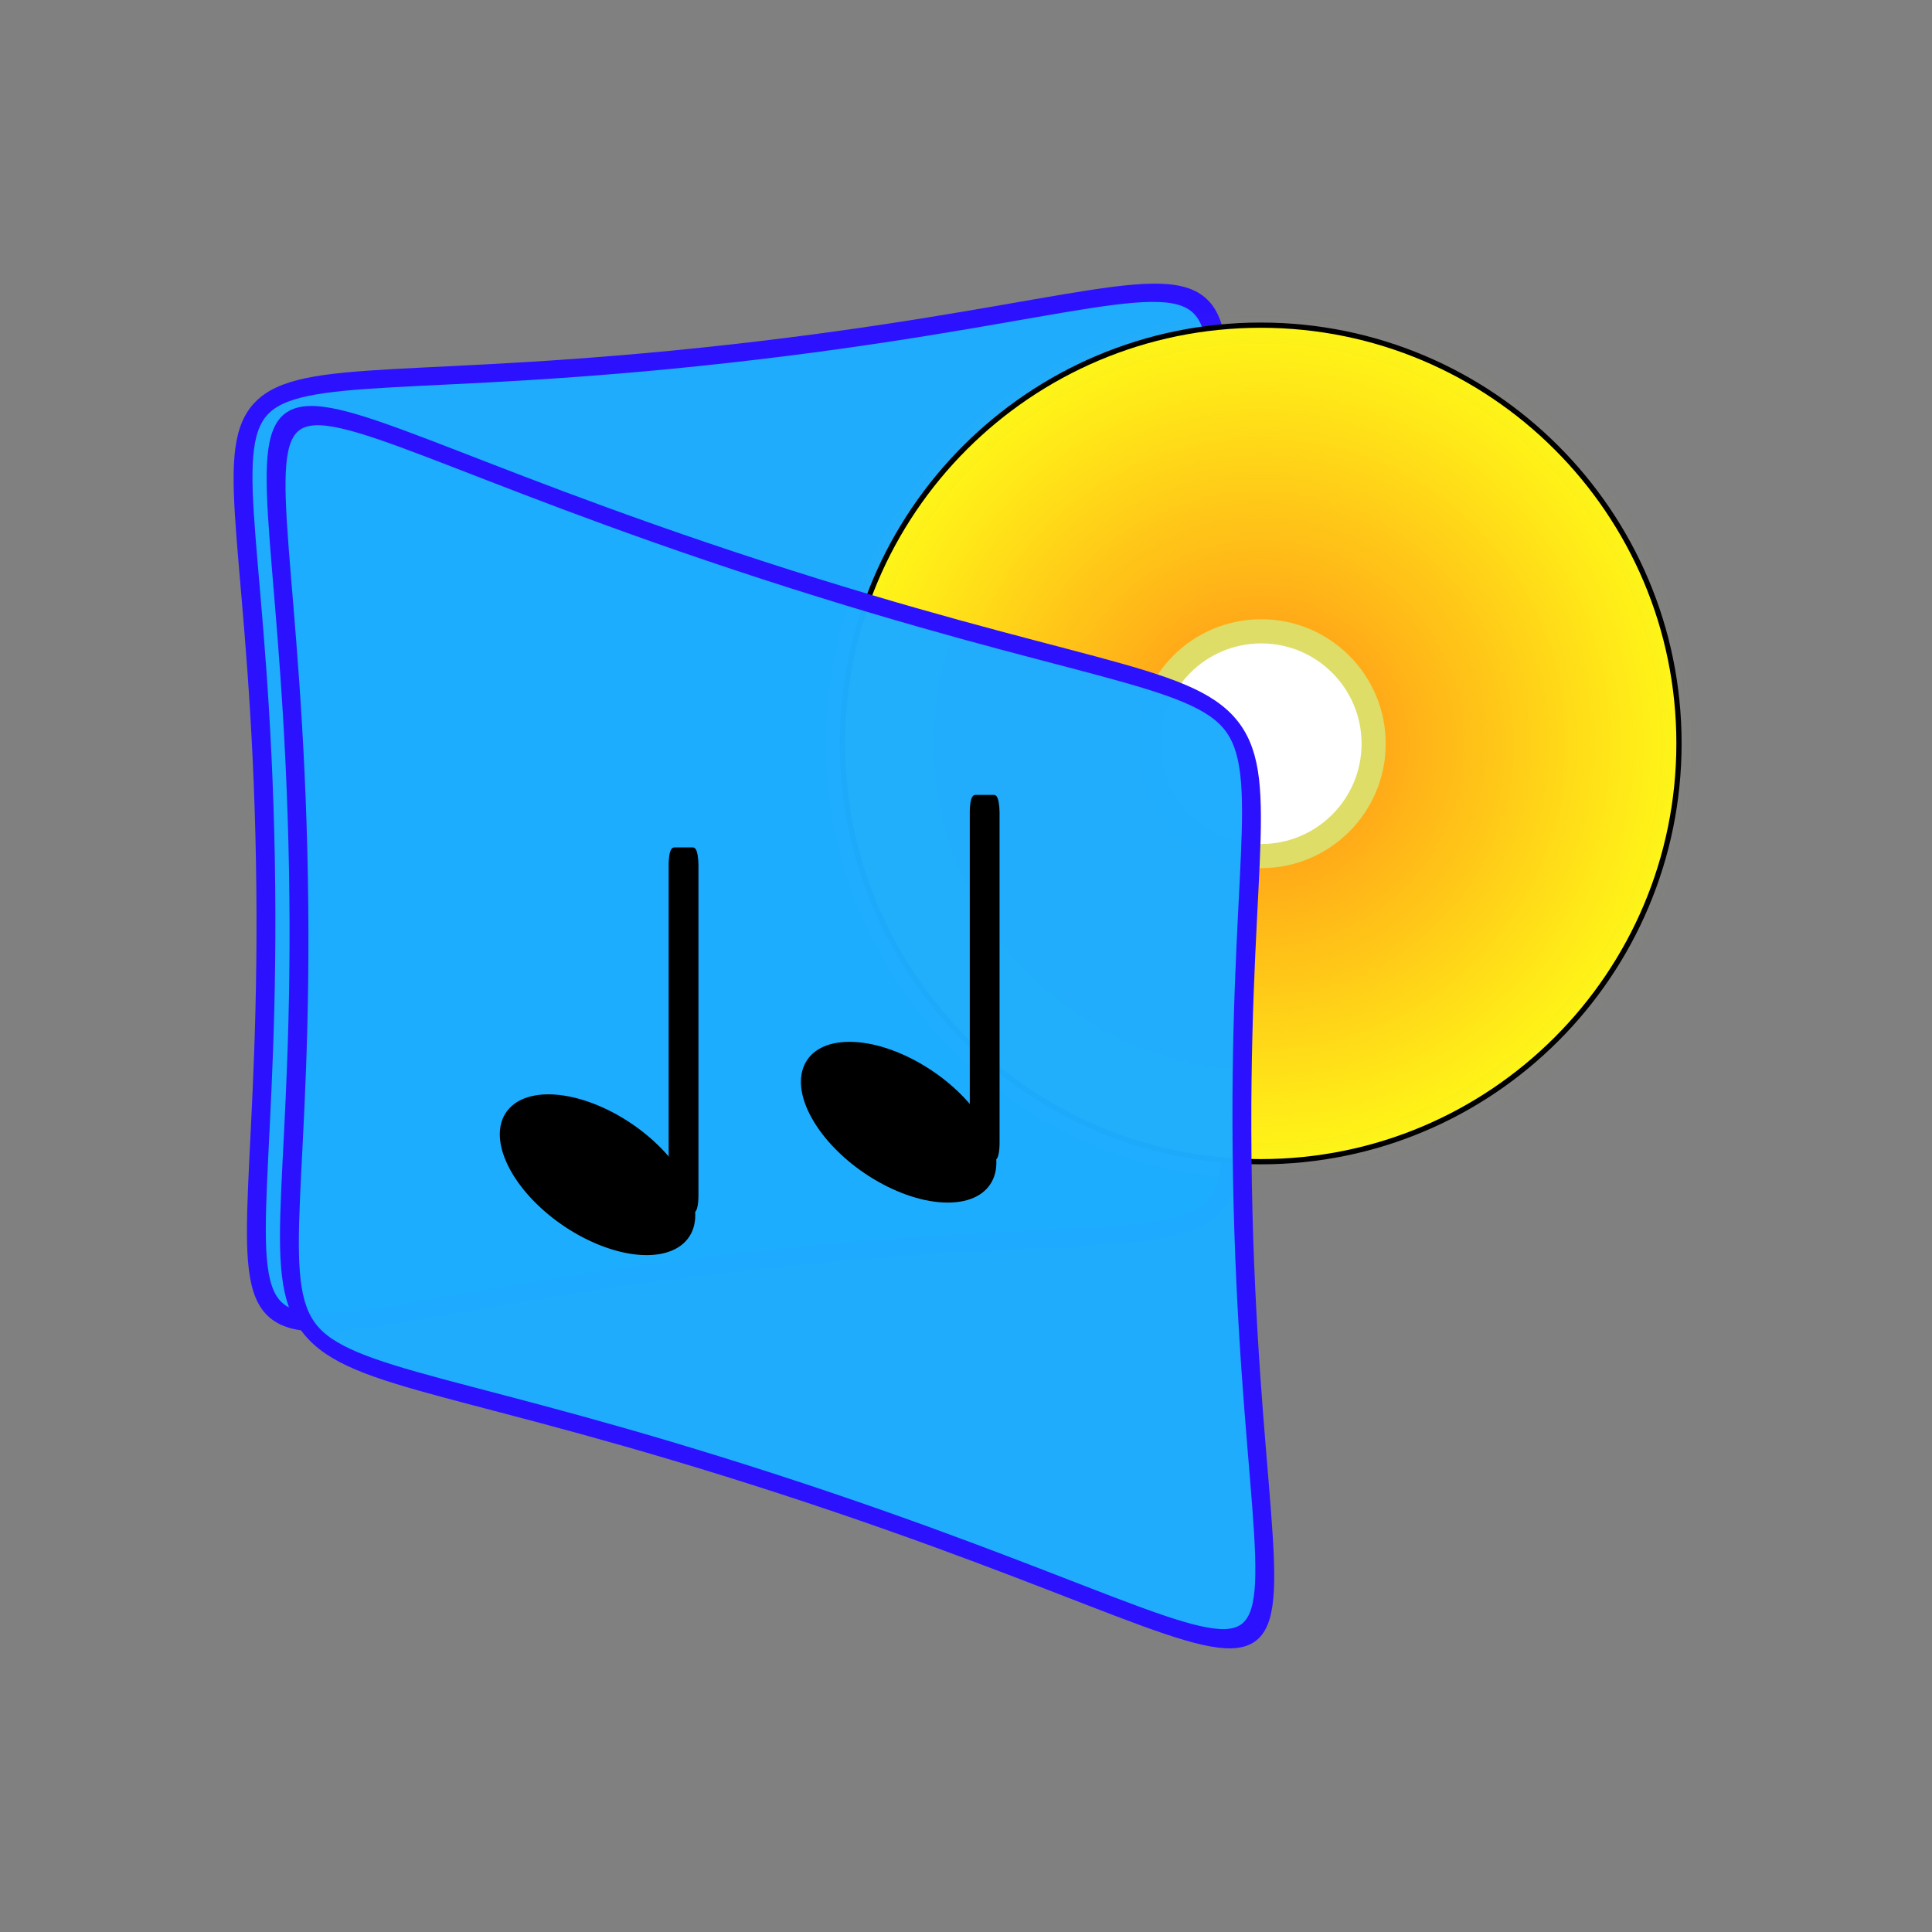 <?xml version="1.0" encoding="UTF-8" standalone="no"?>
<!-- Created with Inkscape (http://www.inkscape.org/) -->

<svg
   xmlns:dc="http://purl.org/dc/elements/1.1/"
   xmlns:cc="http://creativecommons.org/ns#"
   xmlns:rdf="http://www.w3.org/1999/02/22-rdf-syntax-ns#"
   xmlns:svg="http://www.w3.org/2000/svg"
   xmlns="http://www.w3.org/2000/svg"
   xmlns:xlink="http://www.w3.org/1999/xlink"
   xmlns:sodipodi="http://sodipodi.sourceforge.net/DTD/sodipodi-0.dtd"
   xmlns:inkscape="http://www.inkscape.org/namespaces/inkscape"
   id="svg2"
   version="1.1"
   inkscape:version="0.48.4 r9939"
   width="48"
   height="48"
   sodipodi:docname="media-open.svg">
  <rect width="100%" height="100%" fill="#808080" stroke="none"/>
  <defs
     id="defs6">
    <linearGradient
       inkscape:collect="always"
       id="linearGradient5361">
      <stop
         style="stop-color:#ff8a18;stop-opacity:1;"
         offset="0"
         id="stop5363" />
      <stop
         style="stop-color:#ff8a18;stop-opacity:0;"
         offset="1"
         id="stop5365" />
    </linearGradient>
    <linearGradient
       id="linearGradient3881">
      <stop
         id="stop3889"
         offset="0"
         style="stop-color:#d0c92c;stop-opacity:0.498;" />
      <stop
         style="stop-color:#d0c92c;stop-opacity:0;"
         offset="1"
         id="stop3885" />
    </linearGradient>
    <linearGradient
       id="linearGradient3861">
      <stop
         id="stop3871"
         offset="0"
         style="stop-color:#daff0c;stop-opacity:1;" />
      <stop
         style="stop-color:#e1ba2b;stop-opacity:0.875;"
         offset="0.581"
         id="stop3877" />
      <stop
         style="stop-color:#c47d4b;stop-opacity:0.749;"
         offset="0.672"
         id="stop3875" />
      <stop
         id="stop3869"
         offset="1"
         style="stop-color:#f12dd0;stop-opacity:0.498;" />
    </linearGradient>
    <radialGradient
       inkscape:collect="always"
       xlink:href="#linearGradient3881-2"
       id="radialGradient3887-1"
       cx="43.627"
       cy="18.305"
       fx="43.627"
       fy="18.305"
       r="11.674"
       gradientUnits="userSpaceOnUse" />
    <linearGradient
       id="linearGradient3881-2">
      <stop
         id="stop3889-7"
         offset="0"
         style="stop-color:#d0c92c;stop-opacity:0.498;" />
      <stop
         style="stop-color:#d0c92c;stop-opacity:0;"
         offset="1"
         id="stop3885-7" />
    </linearGradient>
    <radialGradient
       inkscape:collect="always"
       xlink:href="#linearGradient3881"
       id="radialGradient5394"
       gradientUnits="userSpaceOnUse"
       cx="43.627"
       cy="18.305"
       fx="43.627"
       fy="18.305"
       r="11.674" />
    <radialGradient
       inkscape:collect="always"
       xlink:href="#linearGradient5361"
       id="radialGradient5396"
       gradientUnits="userSpaceOnUse"
       cx="43.627"
       cy="18.305"
       fx="43.627"
       fy="18.305"
       r="11.674" />
  </defs>
  <sodipodi:namedview
     pagecolor="#ffffff"
     bordercolor="#666666"
     borderopacity="1"
     objecttolerance="10"
     gridtolerance="10"
     guidetolerance="10"
     inkscape:pageopacity="0"
     inkscape:pageshadow="2"
     inkscape:window-width="1535"
     inkscape:window-height="876"
     id="namedview4"
     showgrid="false"
     inkscape:zoom="4.9166667"
     inkscape:cx="17.073447"
     inkscape:cy="-0.4067795"
     inkscape:window-x="65"
     inkscape:window-y="24"
     inkscape:window-maximized="1"
     inkscape:current-layer="svg2" />
  <g
     id="g5386"
     transform="translate(-2.427,0.172)">
    <path
       inkscape:transform-center-y="-1.8596144"
       inkscape:transform-center-x="3.6610169"
       id="path3835-3"
       transform="matrix(-0.683,-0.3,0.379,-0.694,23.224,34.281)"
       d="M 19.711,28.461 C 2.609,38.335 9.074,40.068 -0.8,22.965 -10.674,5.863 -12.407,12.328 4.696,2.454 21.798,-7.42 15.333,-9.152 25.207,7.95 c 9.874,17.102 11.606,10.637 -5.496,20.511 z"
       inkscape:randomized="0"
       inkscape:rounded="0.93"
       inkscape:flatsided="true"
       sodipodi:arg2="1.8325958"
       sodipodi:arg1="1.0471976"
       sodipodi:r2="15.015074"
       sodipodi:r1="15.015074"
       sodipodi:cy="15.457627"
       sodipodi:cx="12.20339"
       sodipodi:sides="4"
       style="fill:#1eadff;fill-opacity:0.982;stroke:#2c11ff;stroke-width:0.6;stroke-linecap:round;stroke-linejoin:round;stroke-miterlimit:4;stroke-opacity:1;stroke-dasharray:none;stroke-dashoffset:0"
       sodipodi:type="star" />
    <g
       transform="translate(-20.339,-1.424)"
       id="g5377">
      <path
         sodipodi:type="arc"
         style="fill:#fffc18;fill-opacity:1;stroke:url(#radialGradient5394);stroke-opacity:1"
         id="path3859"
         sodipodi:cx="43.627117"
         sodipodi:cy="18.305084"
         sodipodi:rx="11.173953"
         sodipodi:ry="11.173953"
         d="m 54.801,18.305 c 0,6.171 -5.003,11.174 -11.174,11.174 -6.171,0 -11.174,-5.003 -11.174,-11.174 0,-6.171 5.003,-11.174 11.174,-11.174 6.171,0 11.174,5.003 11.174,11.174 z"
         transform="matrix(0.93,0,0,0.93,13.515,2.699)" />
      <path
         sodipodi:type="arc"
         style="fill:url(#radialGradient5396);fill-opacity:1;stroke:#000000;stroke-width:0.14;stroke-miterlimit:4;stroke-opacity:1;stroke-dasharray:none"
         id="path3859-9"
         sodipodi:cx="43.627117"
         sodipodi:cy="18.305084"
         sodipodi:rx="11.173953"
         sodipodi:ry="11.173953"
         d="m 54.801,18.305 c 0,6.171 -5.003,11.174 -11.174,11.174 -6.171,0 -11.174,-5.003 -11.174,-11.174 0,-6.171 5.003,-11.174 11.174,-11.174 6.171,0 11.174,5.003 11.174,11.174 z"
         transform="matrix(0.93,0,0,0.93,13.515,2.699)" />
      <path
         sodipodi:type="arc"
         style="fill:#ffffff;fill-opacity:1;stroke:#dddd67;stroke-width:0.6;stroke-linecap:round;stroke-linejoin:round;stroke-miterlimit:4;stroke-opacity:1;stroke-dasharray:none;stroke-dashoffset:0"
         id="path5375"
         sodipodi:cx="47.491524"
         sodipodi:cy="17.389832"
         sodipodi:rx="2.7924469"
         sodipodi:ry="2.7924469"
         d="m 50.284,17.39 c 0,1.542 -1.25,2.792 -2.792,2.792 -1.542,0 -2.792,-1.25 -2.792,-2.792 0,-1.542 1.25,-2.792 2.792,-2.792 1.542,0 2.792,1.25 2.792,2.792 z"
         transform="translate(6.61,2.339)" />
    </g>
    <path
       inkscape:transform-center-y="-3.4576271"
       inkscape:transform-center-x="3.6610169"
       id="path3835"
       transform="matrix(-0.683,-0.598,0.379,-0.528,24.045,40.807)"
       d="M 19.711,28.461 C 2.609,38.335 9.074,40.068 -0.8,22.965 -10.674,5.863 -12.407,12.328 4.696,2.454 21.798,-7.42 15.333,-9.152 25.207,7.95 c 9.874,17.102 11.606,10.637 -5.496,20.511 z"
       inkscape:randomized="0"
       inkscape:rounded="0.93"
       inkscape:flatsided="true"
       sodipodi:arg2="1.8325958"
       sodipodi:arg1="1.0471976"
       sodipodi:r2="15.015074"
       sodipodi:r1="15.015074"
       sodipodi:cy="15.457627"
       sodipodi:cx="12.20339"
       sodipodi:sides="4"
       style="fill:#1eadff;fill-opacity:0.982;stroke:#2c11ff;stroke-width:0.6;stroke-linecap:round;stroke-linejoin:round;stroke-miterlimit:4;stroke-opacity:1;stroke-dasharray:none;stroke-dashoffset:0"
       sodipodi:type="star" />
  </g>
  <g
     id="g5469">
    <path
       transform="matrix(1,0,0.611,1,-18.704,-1.424)"
       d="m 16.881,30.61 a 2.034,1.932 0 1 1 -4.068,0 2.034,1.932 0 1 1 4.068,0 z"
       sodipodi:ry="1.9322034"
       sodipodi:rx="2.0338984"
       sodipodi:cy="30.61017"
       sodipodi:cx="14.847458"
       id="path5417"
       style="fill:#000000;fill-opacity:1;stroke:#000000;stroke-width:0.13;stroke-linecap:round;stroke-linejoin:round;stroke-miterlimit:4;stroke-opacity:1;stroke-dasharray:none;stroke-dashoffset:0"
       sodipodi:type="arc" />
    <rect
       ry="0.369"
       rx="0.075"
       y="21.119"
       x="16.678"
       height="8.949"
       width="0.61"
       id="rect5419"
       style="fill:#000000;fill-opacity:1;stroke:#000000;stroke-width:0.13;stroke-linecap:round;stroke-linejoin:round;stroke-miterlimit:4;stroke-opacity:1;stroke-dasharray:none;stroke-dashoffset:0" />
  </g>
  <g
     transform="translate(7.481,-1.305)"
     id="g5469-6">
    <path
       transform="matrix(1,0,0.611,1,-18.704,-1.424)"
       d="m 16.881,30.61 c 0,1.067 -0.911,1.932 -2.034,1.932 -1.123,0 -2.034,-0.865 -2.034,-1.932 0,-1.067 0.911,-1.932 2.034,-1.932 1.123,0 2.034,0.865 2.034,1.932 z"
       sodipodi:ry="1.9322034"
       sodipodi:rx="2.0338984"
       sodipodi:cy="30.61017"
       sodipodi:cx="14.847458"
       id="path5417-0"
       style="fill:#000000;fill-opacity:1;stroke:#000000;stroke-width:0.13;stroke-linecap:round;stroke-linejoin:round;stroke-miterlimit:4;stroke-opacity:1;stroke-dasharray:none;stroke-dashoffset:0"
       sodipodi:type="arc" />
    <rect
       ry="0.369"
       rx="0.075"
       y="21.119"
       x="16.678"
       height="8.949"
       width="0.61"
       id="rect5419-1"
       style="fill:#000000;fill-opacity:1;stroke:#000000;stroke-width:0.13;stroke-linecap:round;stroke-linejoin:round;stroke-miterlimit:4;stroke-opacity:1;stroke-dasharray:none;stroke-dashoffset:0" />
  </g>
</svg>
